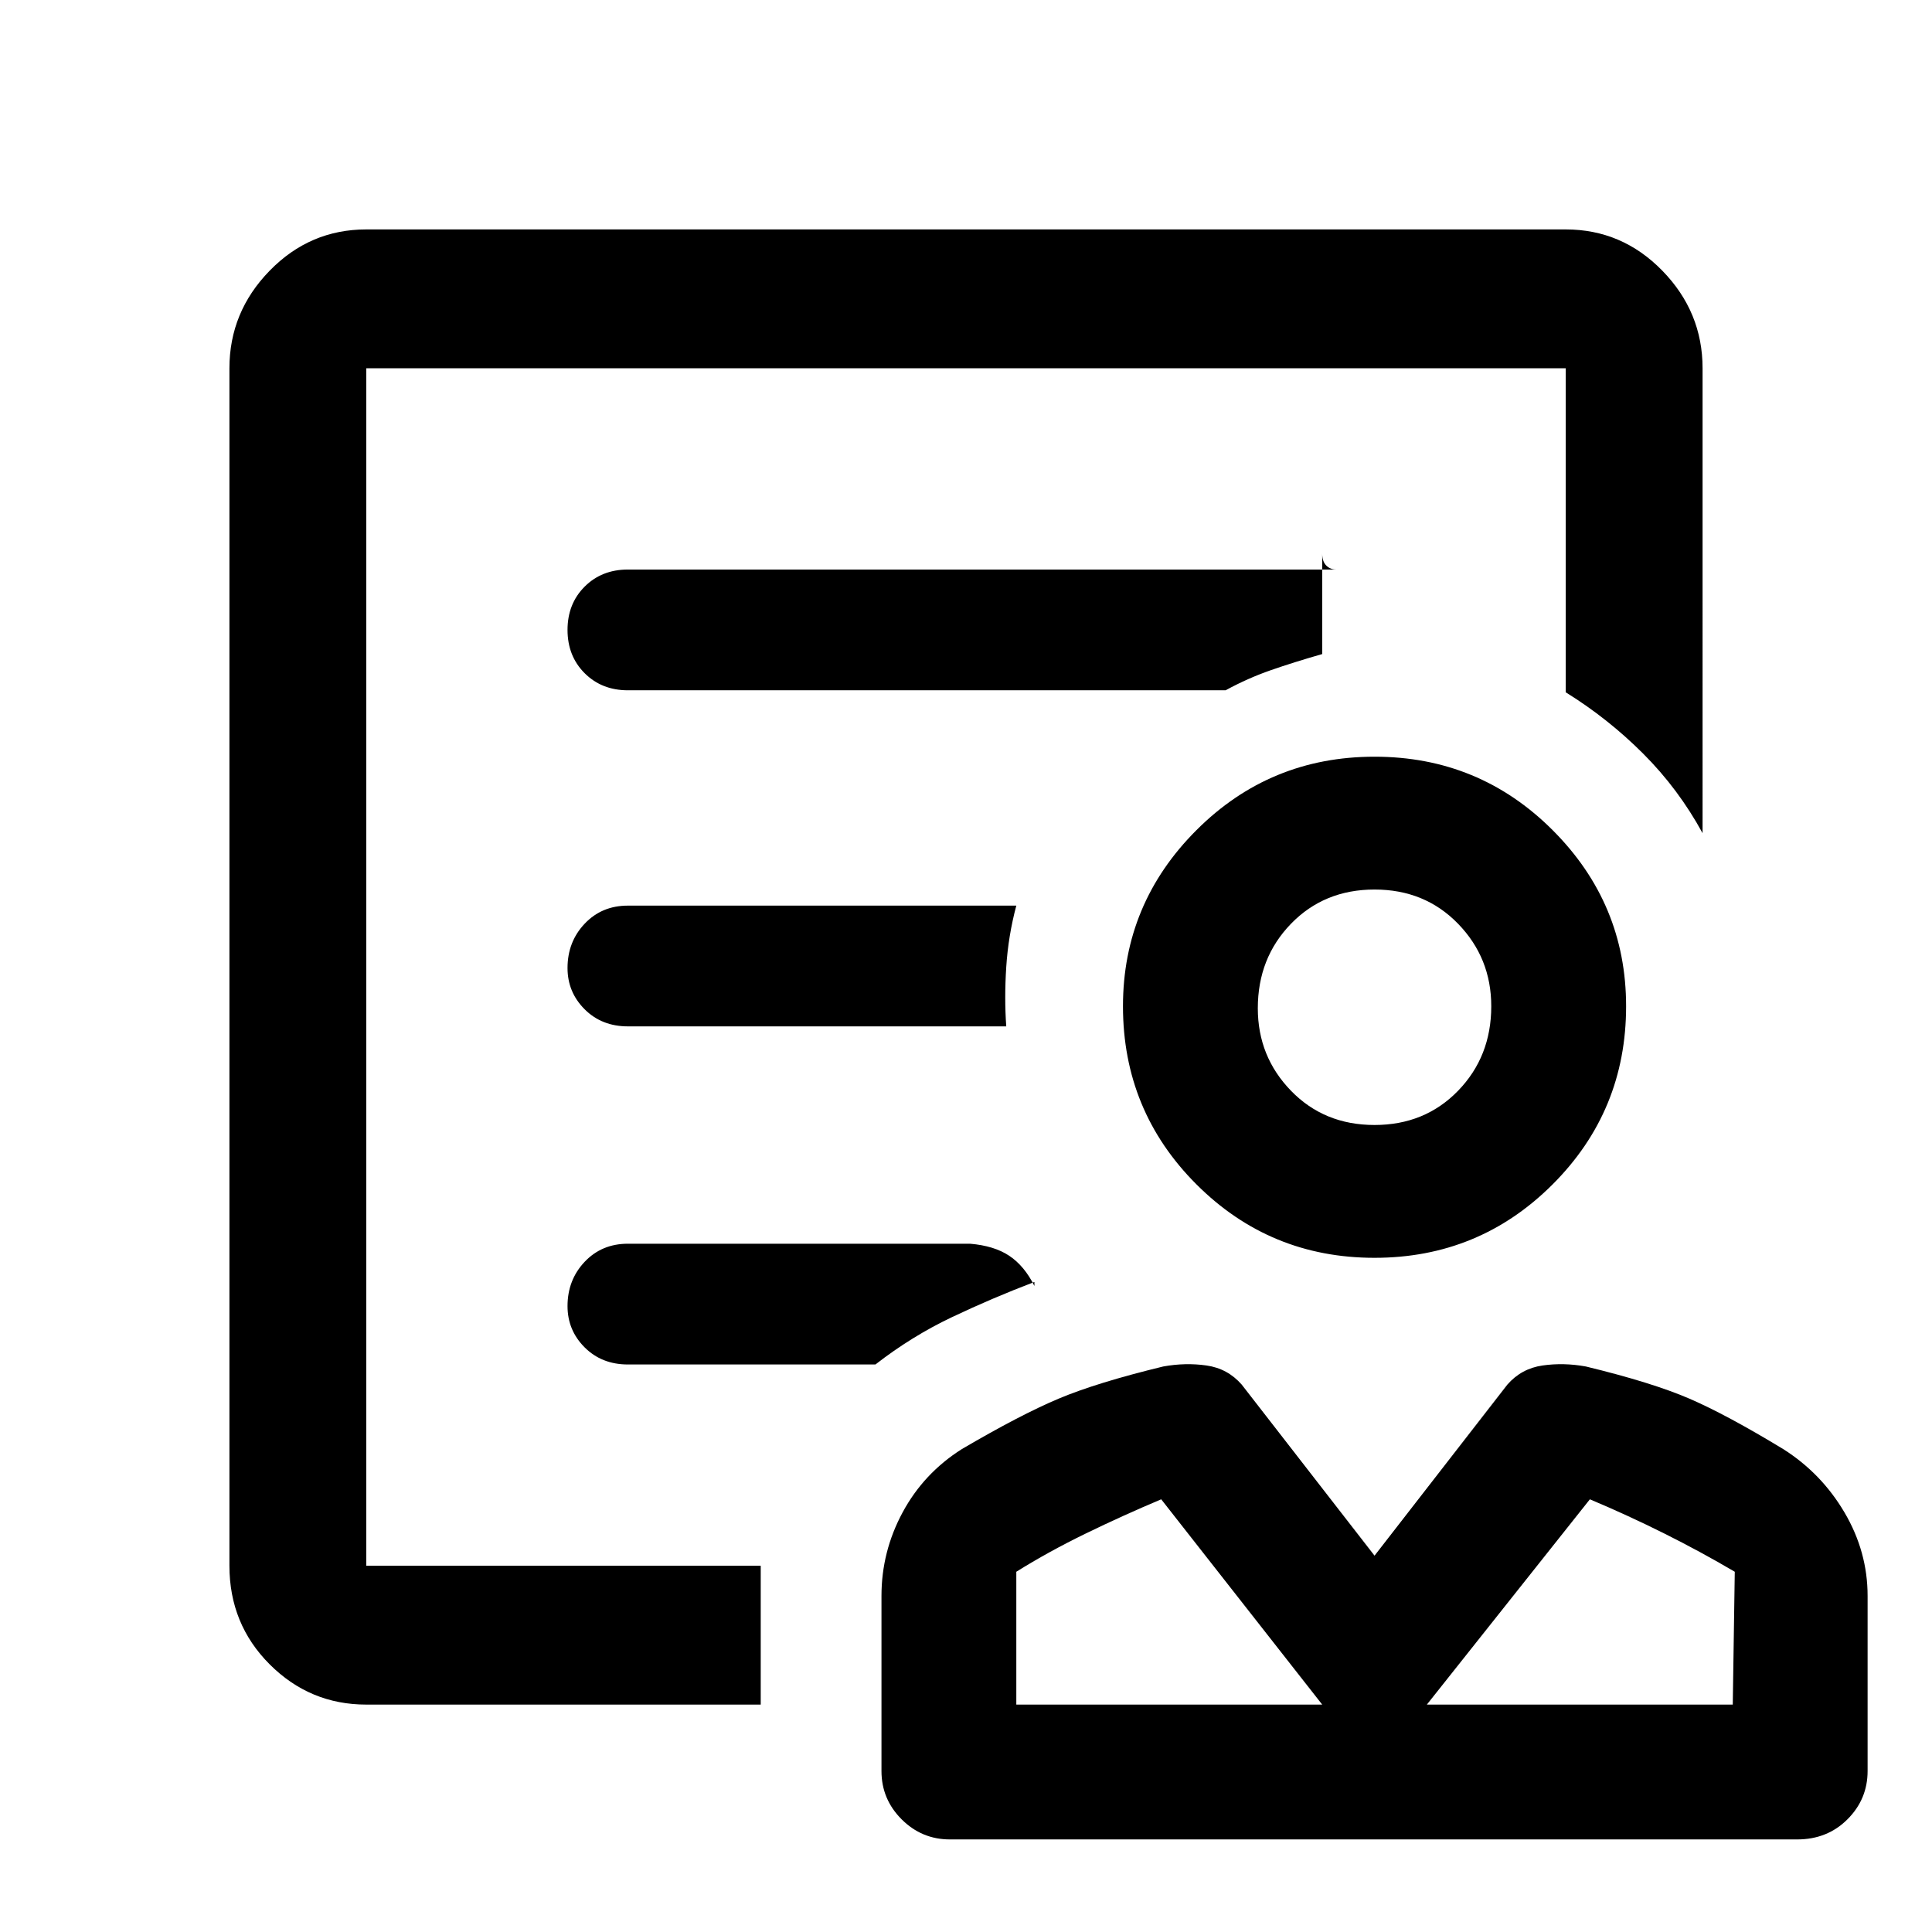 <svg xmlns="http://www.w3.org/2000/svg" height="48" width="48"><path d="M34.15 31.25q-2.6 0-4.425-1.825Q27.9 27.6 27.9 25q0-2.55 1.825-4.375Q31.55 18.8 34.15 18.8q2.6 0 4.425 1.825Q40.4 22.45 40.4 25q0 2.6-1.825 4.425-1.825 1.825-4.425 1.825Zm0-3.3q1.25 0 2.075-.85.825-.85.825-2.1 0-1.2-.825-2.05-.825-.85-2.075-.85-1.25 0-2.075.85-.825.85-.825 2.1 0 1.2.825 2.05.825.85 2.075.85ZM23.6 45.7q-.7 0-1.2-.5t-.5-1.2v-4.35q0-1.1.525-2.075Q22.95 36.6 23.9 36q1.45-.85 2.4-1.25t2.6-.8q.55-.1 1.075-.025.525.075.875.475l3.3 4.25 3.3-4.25q.35-.4.875-.475.525-.075 1.075.025 1.65.4 2.575.8.925.4 2.325 1.25.95.6 1.525 1.575t.575 2.075V44q0 .7-.5 1.2t-1.25.5Zm1.65-3.35h7.6l-4-5.1q-.95.4-1.875.85-.925.45-1.725.95Zm10.2 0h7.6l.05-3.3q-.85-.5-1.75-.95-.9-.45-1.85-.85Zm-2.6 0Zm2.6 0ZM34.15 25ZM9.1 38.9V9.15v8.05-1.4 23.1Zm0 3.45q-1.4 0-2.4-1t-1-2.45V9.15q0-1.4 1-2.425T9.1 5.7h29.8q1.4 0 2.4 1.025t1 2.425V20.7q-.6-1.1-1.475-1.975-.875-.875-1.925-1.525V9.15H9.1V38.9h9.8v3.45Zm6.5-25.2h14.85q.55-.3 1.125-.5t1.275-.4v-2.5q0 .2.1.3.1.1.25.1H15.6q-.65 0-1.075.425Q14.1 15 14.1 15.65q0 .65.425 1.075.425.425 1.075.425Zm0 8.35H25q-.05-.7 0-1.475.05-.775.25-1.525H15.6q-.65 0-1.075.45-.425.45-.425 1.1 0 .6.425 1.025.425.425 1.075.425Zm0 8.4h6.15q.9-.7 1.9-1.175 1-.475 2.05-.875v.1q-.25-.5-.625-.75t-.975-.3h-8.5q-.65 0-1.075.45-.425.45-.425 1.1 0 .6.425 1.025.425.425 1.075.425Z"/></svg>